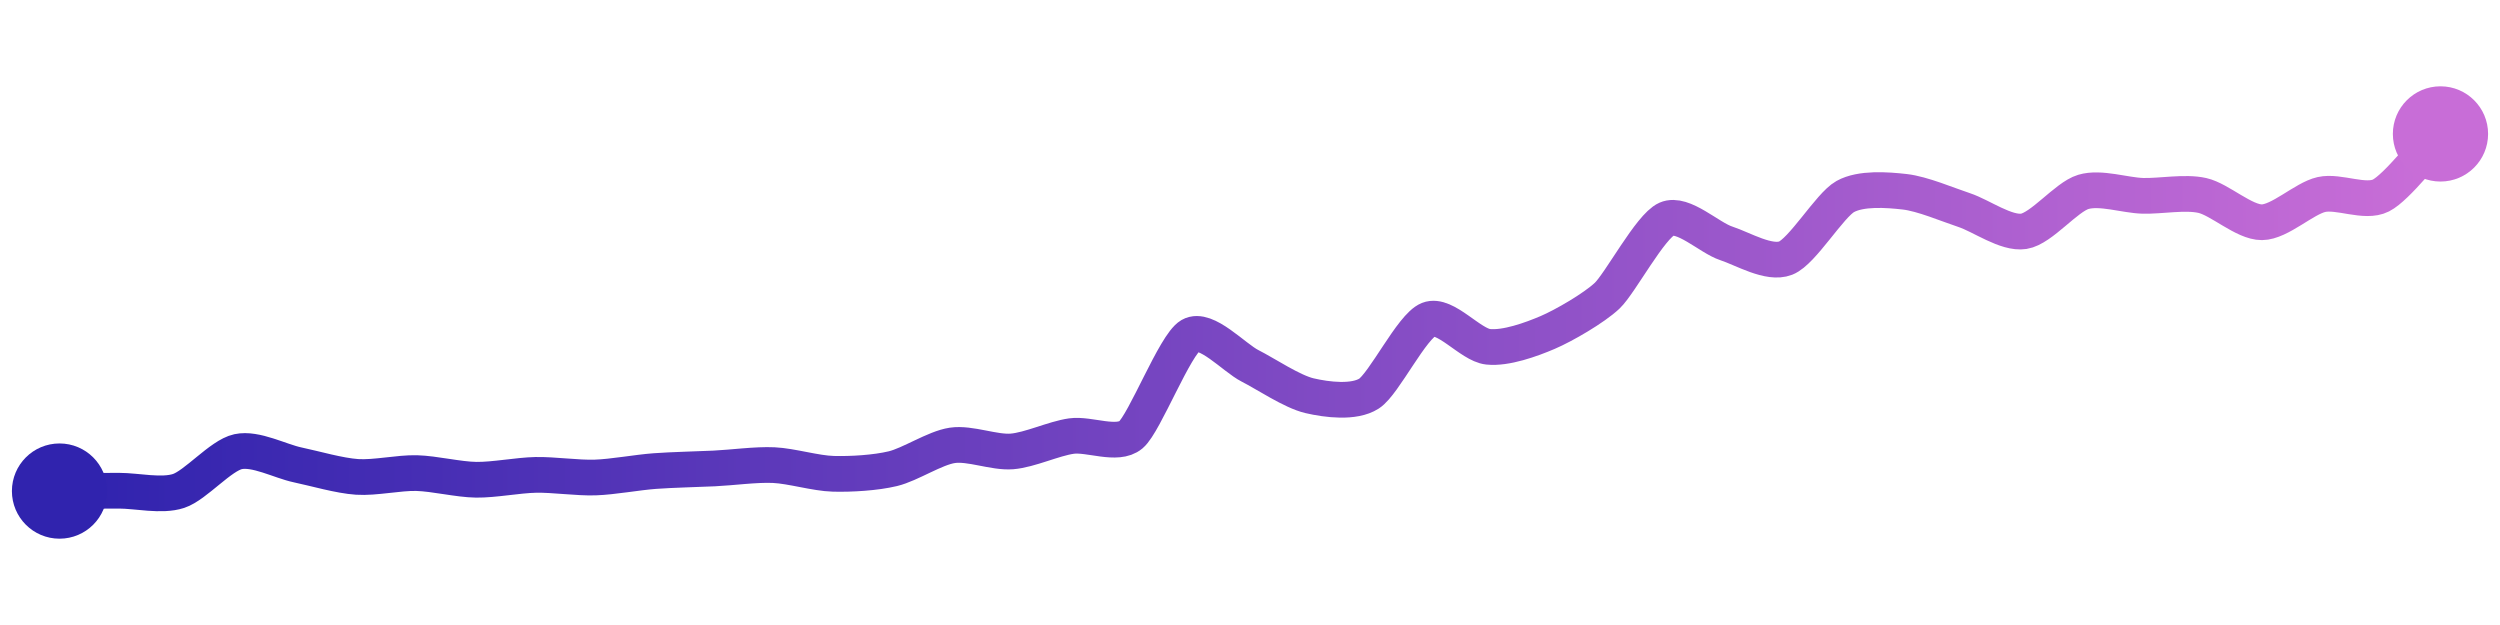 <svg width="200" height="50" viewBox="0 0 210 50" xmlns="http://www.w3.org/2000/svg">
    <defs>
        <linearGradient x1="0%" y1="0%" x2="100%" y2="0%" id="a">
            <stop stop-color="#3023AE" offset="0%"/>
            <stop stop-color="#C86DD7" offset="100%"/>
        </linearGradient>
    </defs>
    <path stroke="url(#a)"
          stroke-width="3"
          stroke-linejoin="round"
          stroke-linecap="round"
          d="M5 40 C 6.5 39.99, 8.5 39.97, 10 39.97 S 13.57 40.46, 15 39.99 S 18.53 37.01, 20 36.69 S 23.53 37.49, 25 37.8 S 28.5 38.71, 30 38.81 S 33.5 38.45, 35 38.49 S 38.5 39.03, 40 39.05 S 43.5 38.67, 45 38.64 S 48.5 38.91, 50 38.86 S 53.5 38.43, 55 38.32 S 58.5 38.17, 60 38.1 S 63.5 37.75, 65 37.82 S 68.5 38.51, 70 38.55 S 73.54 38.47, 75 38.12 S 78.52 36.38, 80 36.16 S 83.5 36.79, 85 36.67 S 88.51 35.59, 90 35.38 S 93.85 36.24, 95 35.27 S 98.7 27.68, 100 26.93 S 103.66 28.8, 105 29.48 S 108.54 31.65, 110 31.99 S 113.74 32.62, 115 31.81 S 118.6 26.14, 120 25.59 S 123.51 27.72, 125 27.88 S 128.62 27.27, 130 26.68 S 133.91 24.62, 135 23.59 S 138.63 17.75, 140 17.15 S 143.57 18.72, 145 19.19 S 148.6 20.98, 150 20.43 S 153.69 15.99, 155 15.26 S 158.51 14.69, 160 14.86 S 163.58 15.93, 165 16.4 S 168.52 18.41, 170 18.18 S 173.56 15.3, 175 14.87 S 178.5 15.16, 180 15.2 S 183.54 14.84, 185 15.17 S 188.5 17.43, 190 17.42 S 193.54 15.42, 195 15.09 S 198.66 15.85, 200 15.17 S 203.96 11.08, 205 10"
          fill="none"/>
    <circle r="4" cx="5" cy="40" fill="#3023AE"/>
    <circle r="4" cx="205" cy="10" fill="#C86DD7"/>      
</svg>